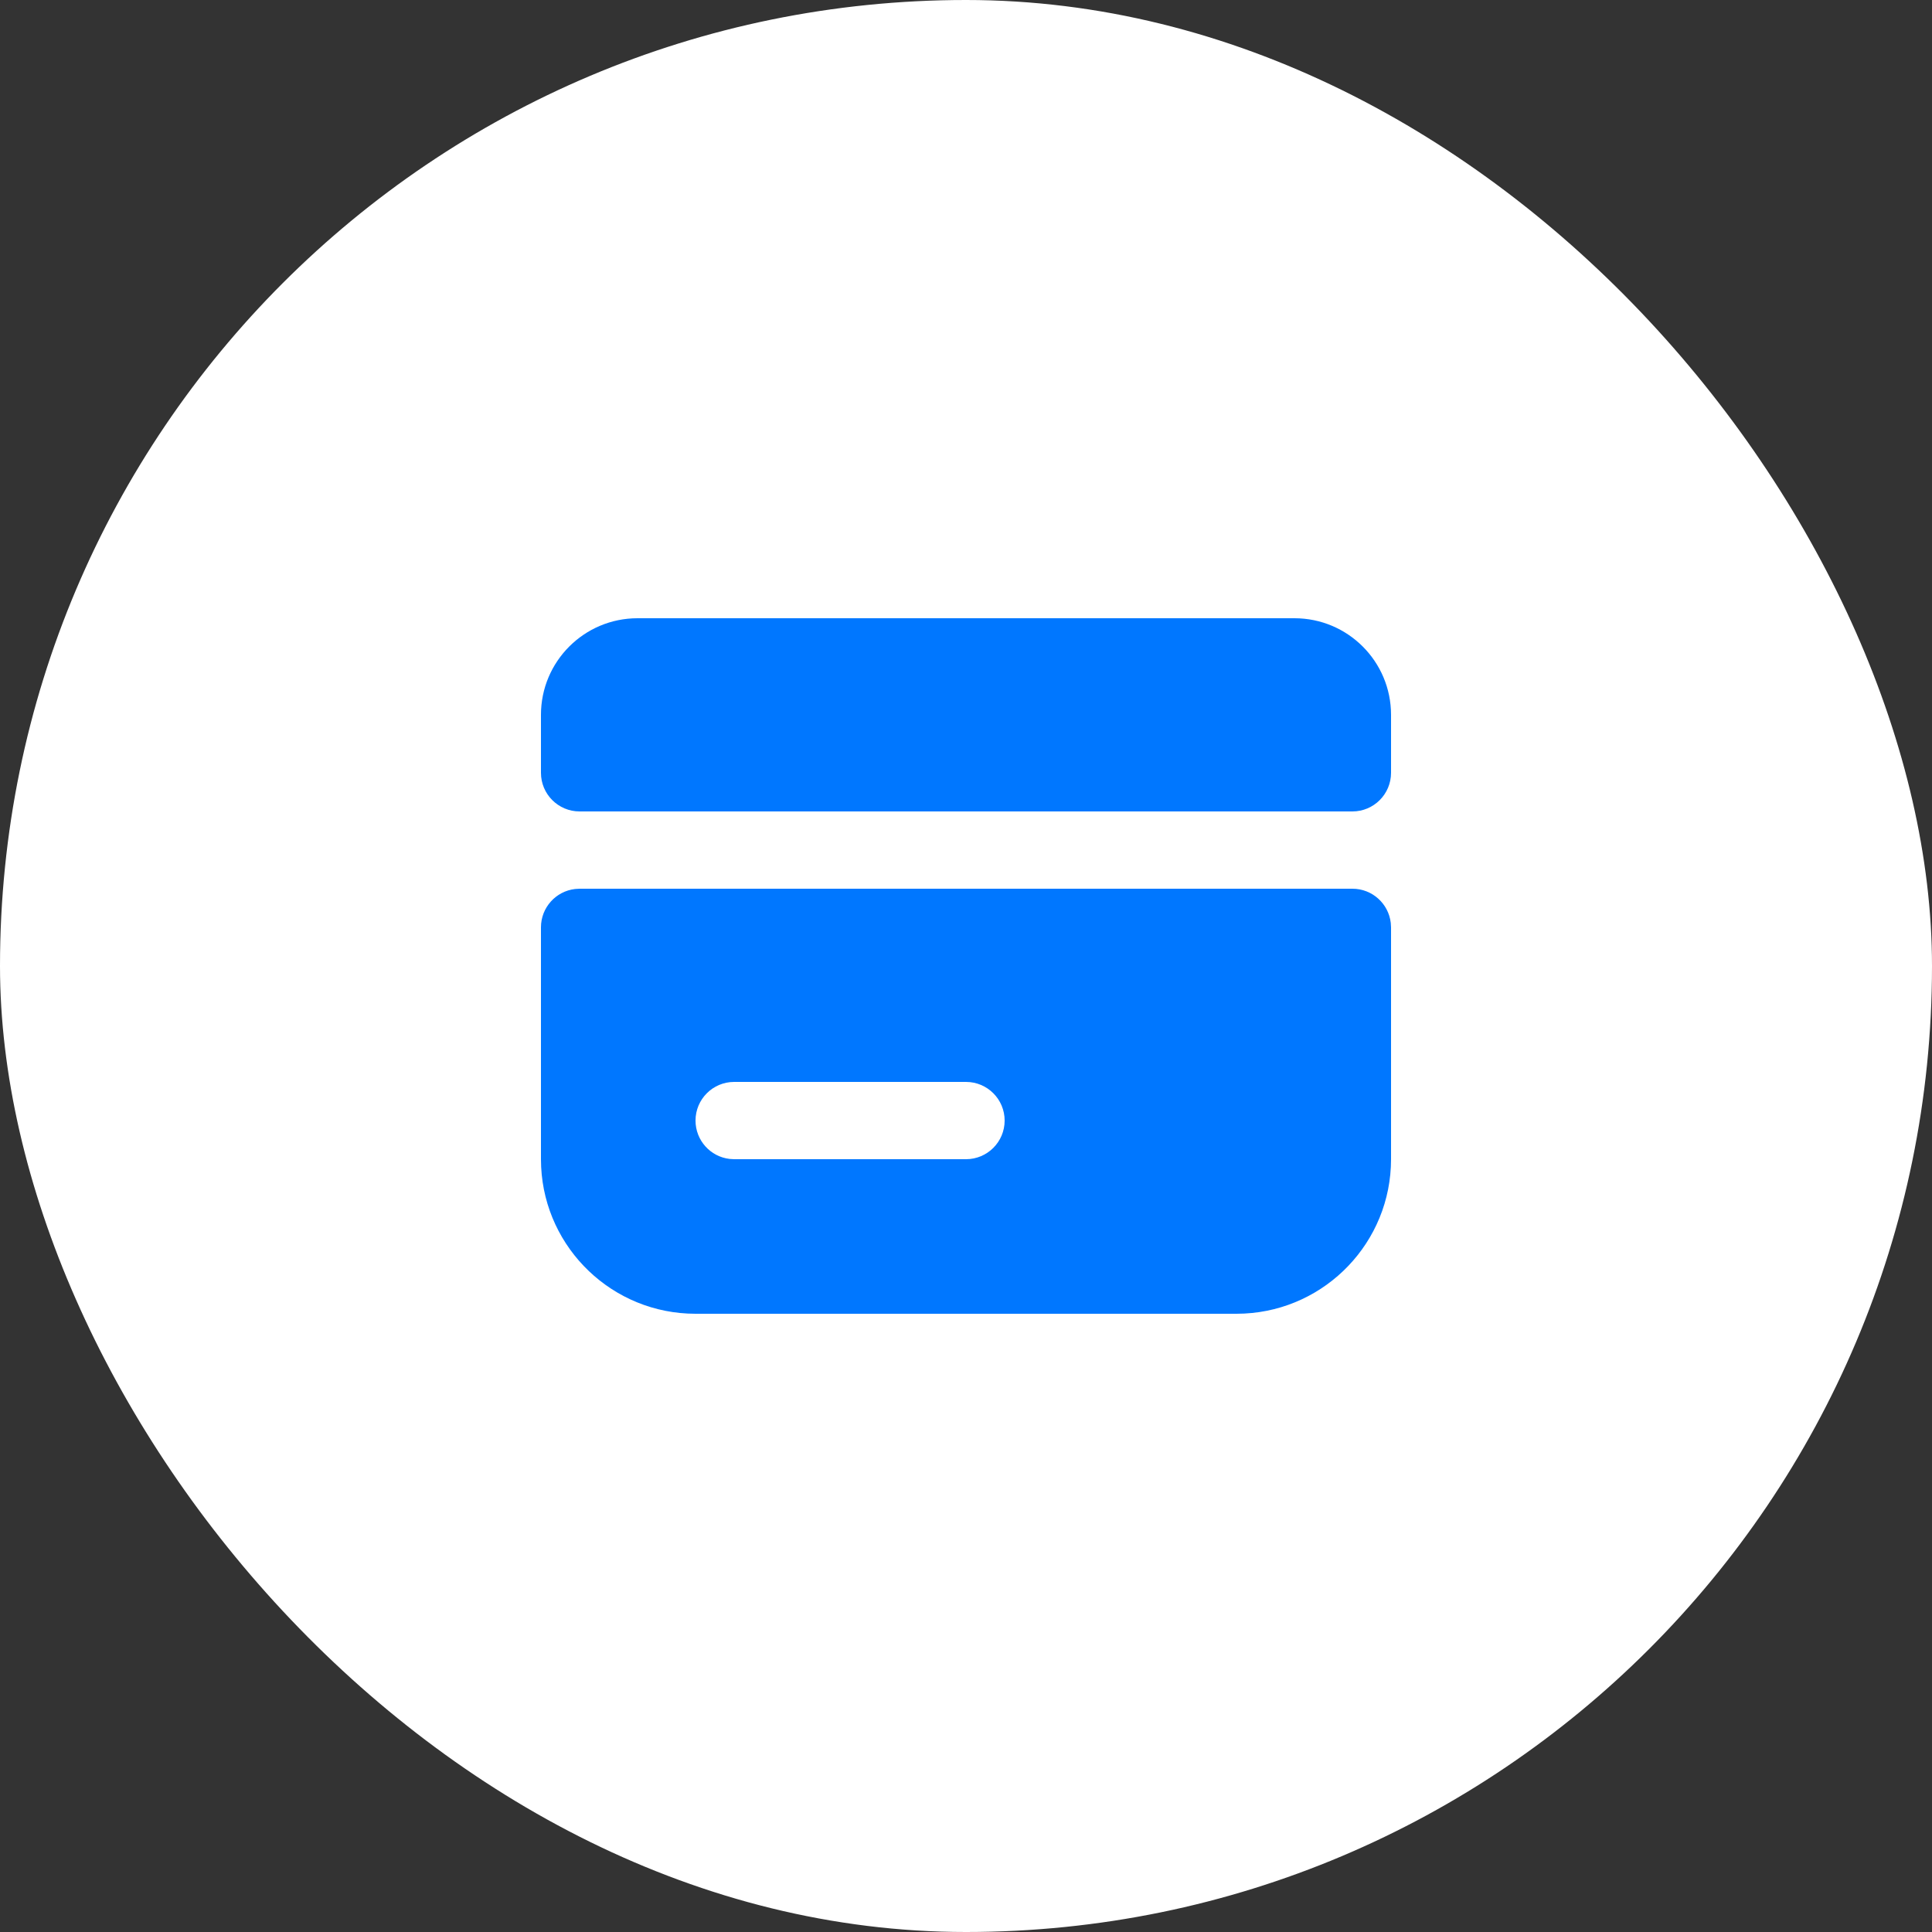 <svg width="50" height="50" viewBox="0 0 50 50" fill="none" xmlns="http://www.w3.org/2000/svg">
<rect x="0" y="0" width="50" height="50" fill="#333333" stroke="none"/>
<rect width="50" height="50" rx="25" fill="white"/>
<path fill-rule="evenodd" clip-rule="evenodd" d="M35 23C35.513 23 35.935 23.386 35.993 23.883L36 24V30C36 32.142 34.316 33.891 32.2 33.995L32 34H18C15.858 34 14.109 32.316 14.005 30.2L14 30V24C14 23.487 14.386 23.064 14.883 23.007L15 23H35ZM25 28H19C18.448 28 18 28.448 18 29C18 29.513 18.386 29.936 18.883 29.993L19 30H25C25.552 30 26 29.552 26 29C26 28.448 25.552 28 25 28ZM33.5 16C34.881 16 36 17.119 36 18.5V18.5V20C36 20.552 35.552 21 35 21V21H15C14.448 21 14 20.552 14 20V20V18.5C14 17.119 15.119 16 16.5 16V16H33.5Z" fill="#0077FF"/>
</svg>
